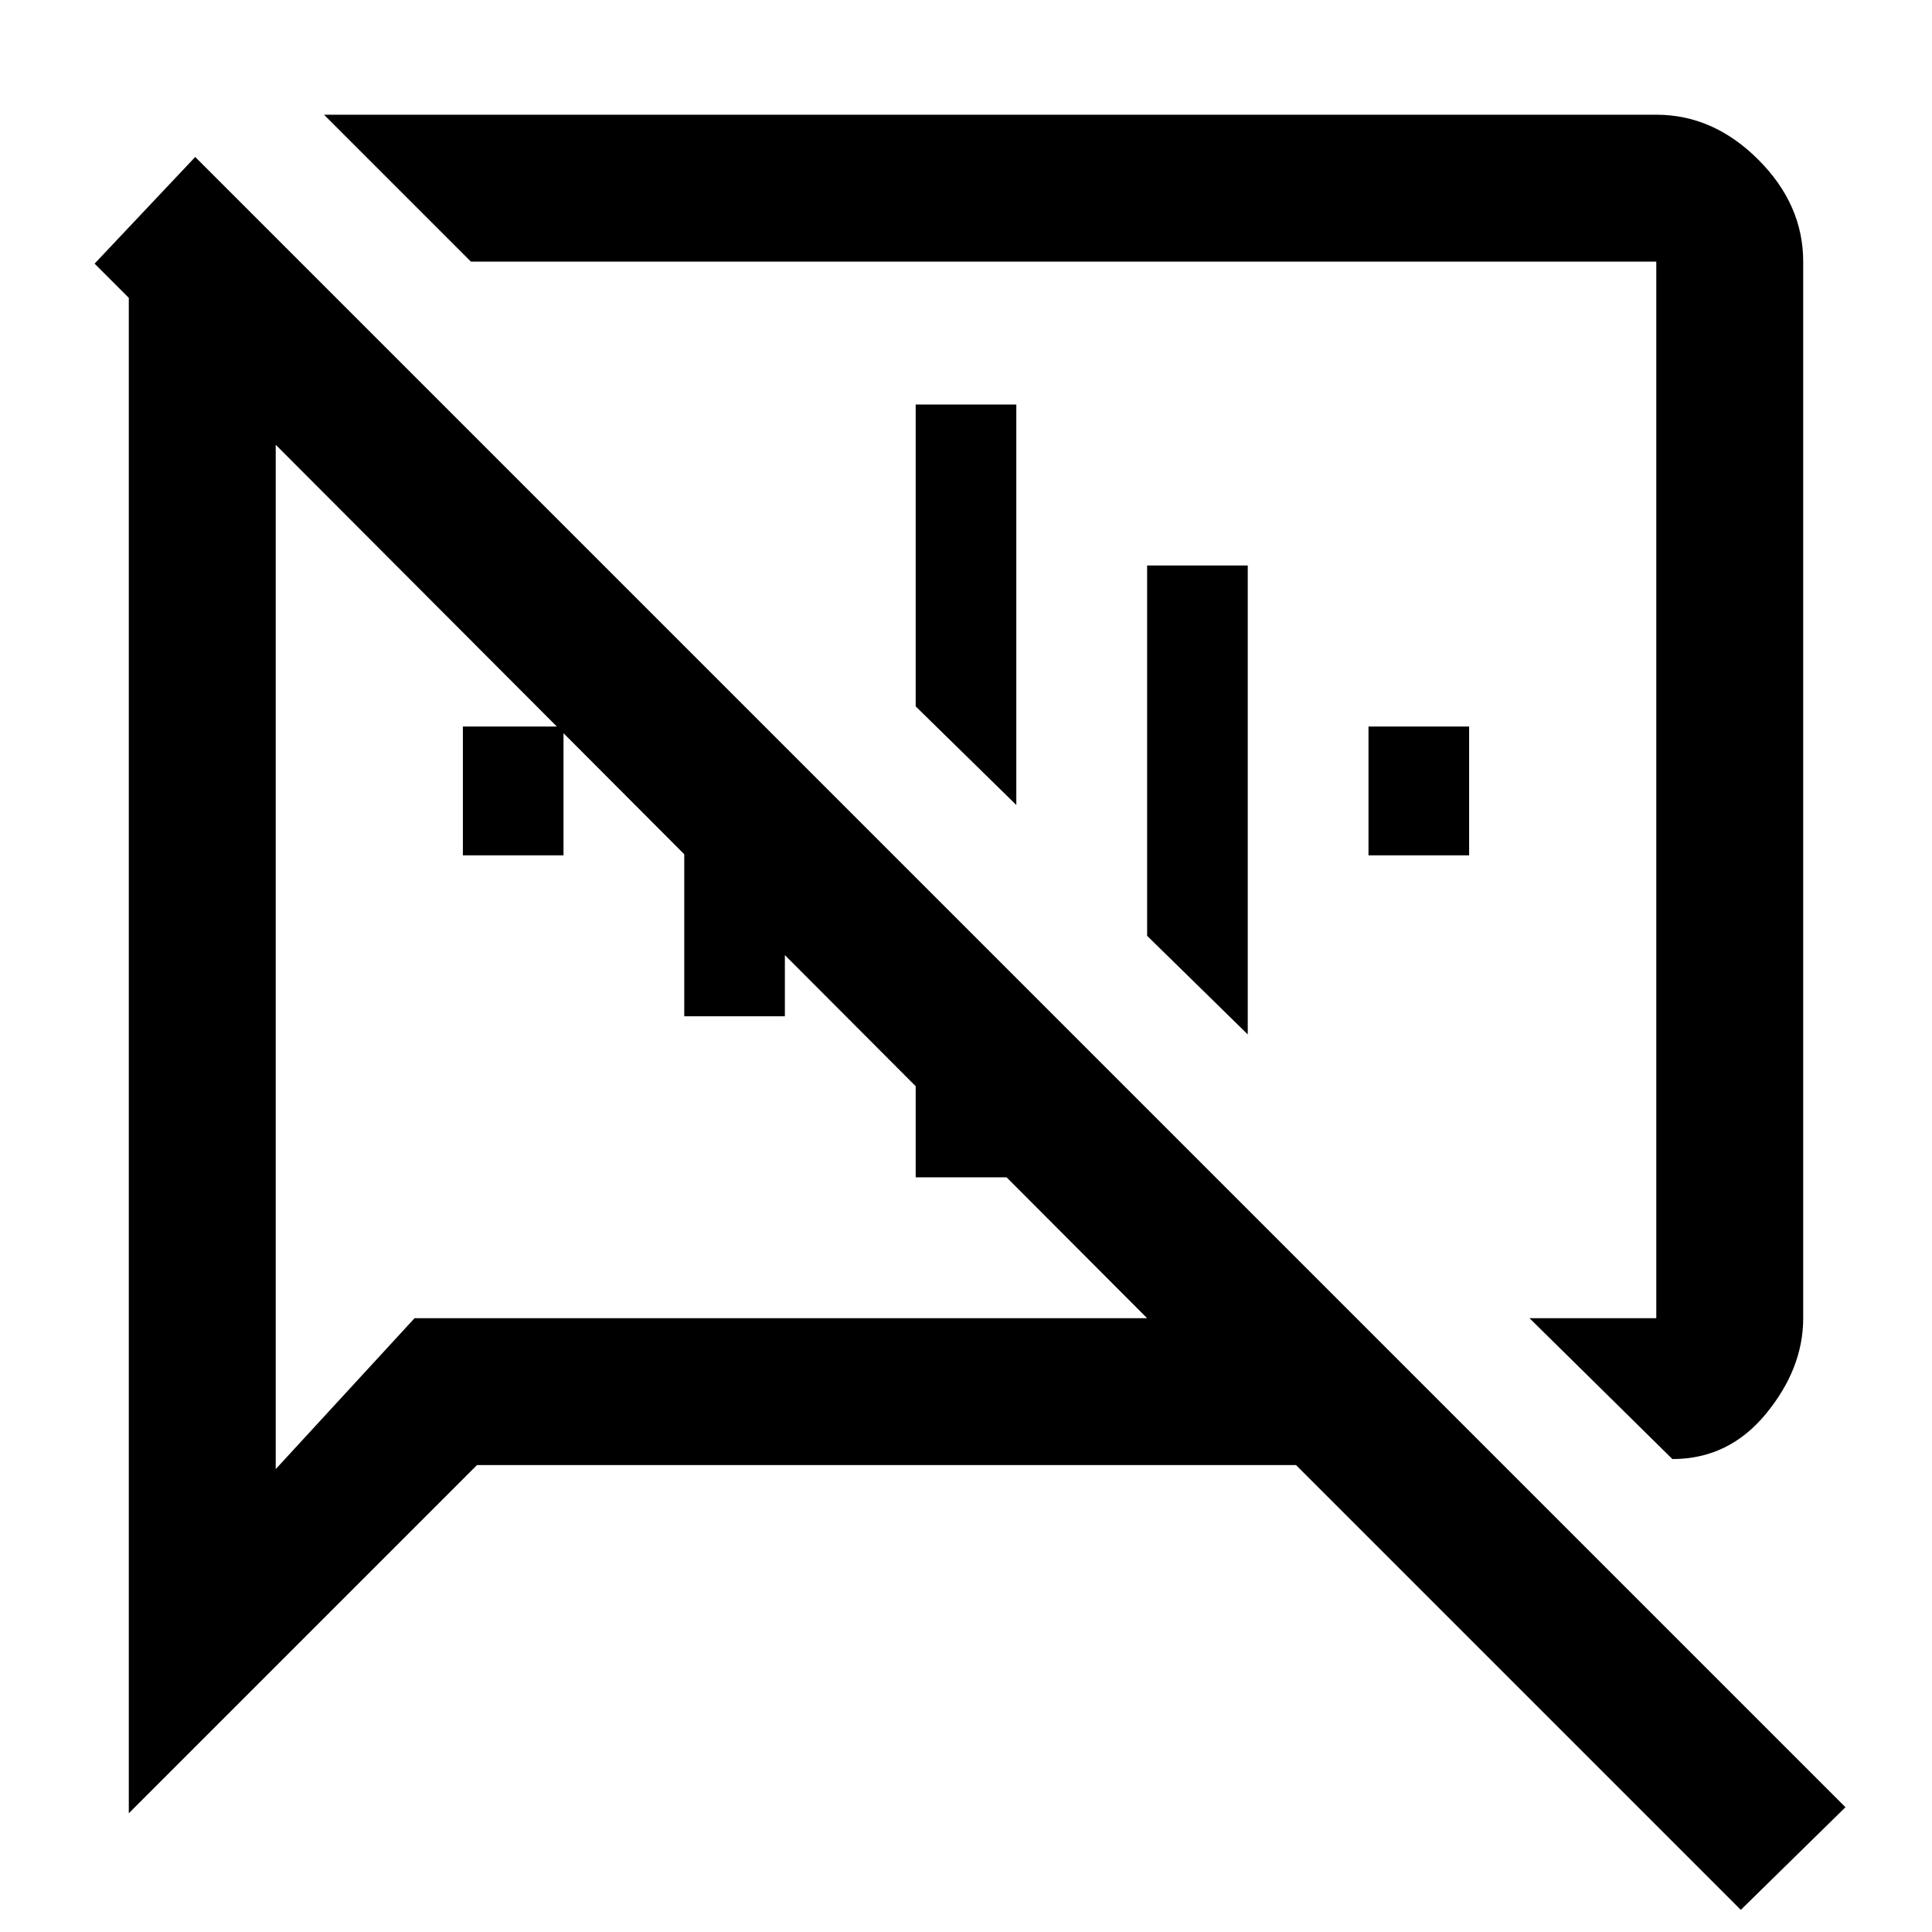 <svg xmlns="http://www.w3.org/2000/svg" height="48" viewBox="0 -960 960 960" width="48"><path d="m831-235-71-70h63v-525H234l-73-73h662q28.36 0 50.68 22.32T896-830v525q0 25-18.5 47.5T831-235Zm34 224L644-232H237L64-59v-753l-17-17 50-53L917-62l-52 51ZM354-523Zm144-45ZM137-739v509l69-75h364L137-739Zm93 204v-64h50v64h-50Zm110 80v-184l50 50v134h-50Zm115 80v-149l50 50v99h-50Zm50-185-50-49v-150h50v199Zm115 114-50-49v-184h50v233Zm60-89v-64h50v64h-50Z"/></svg>